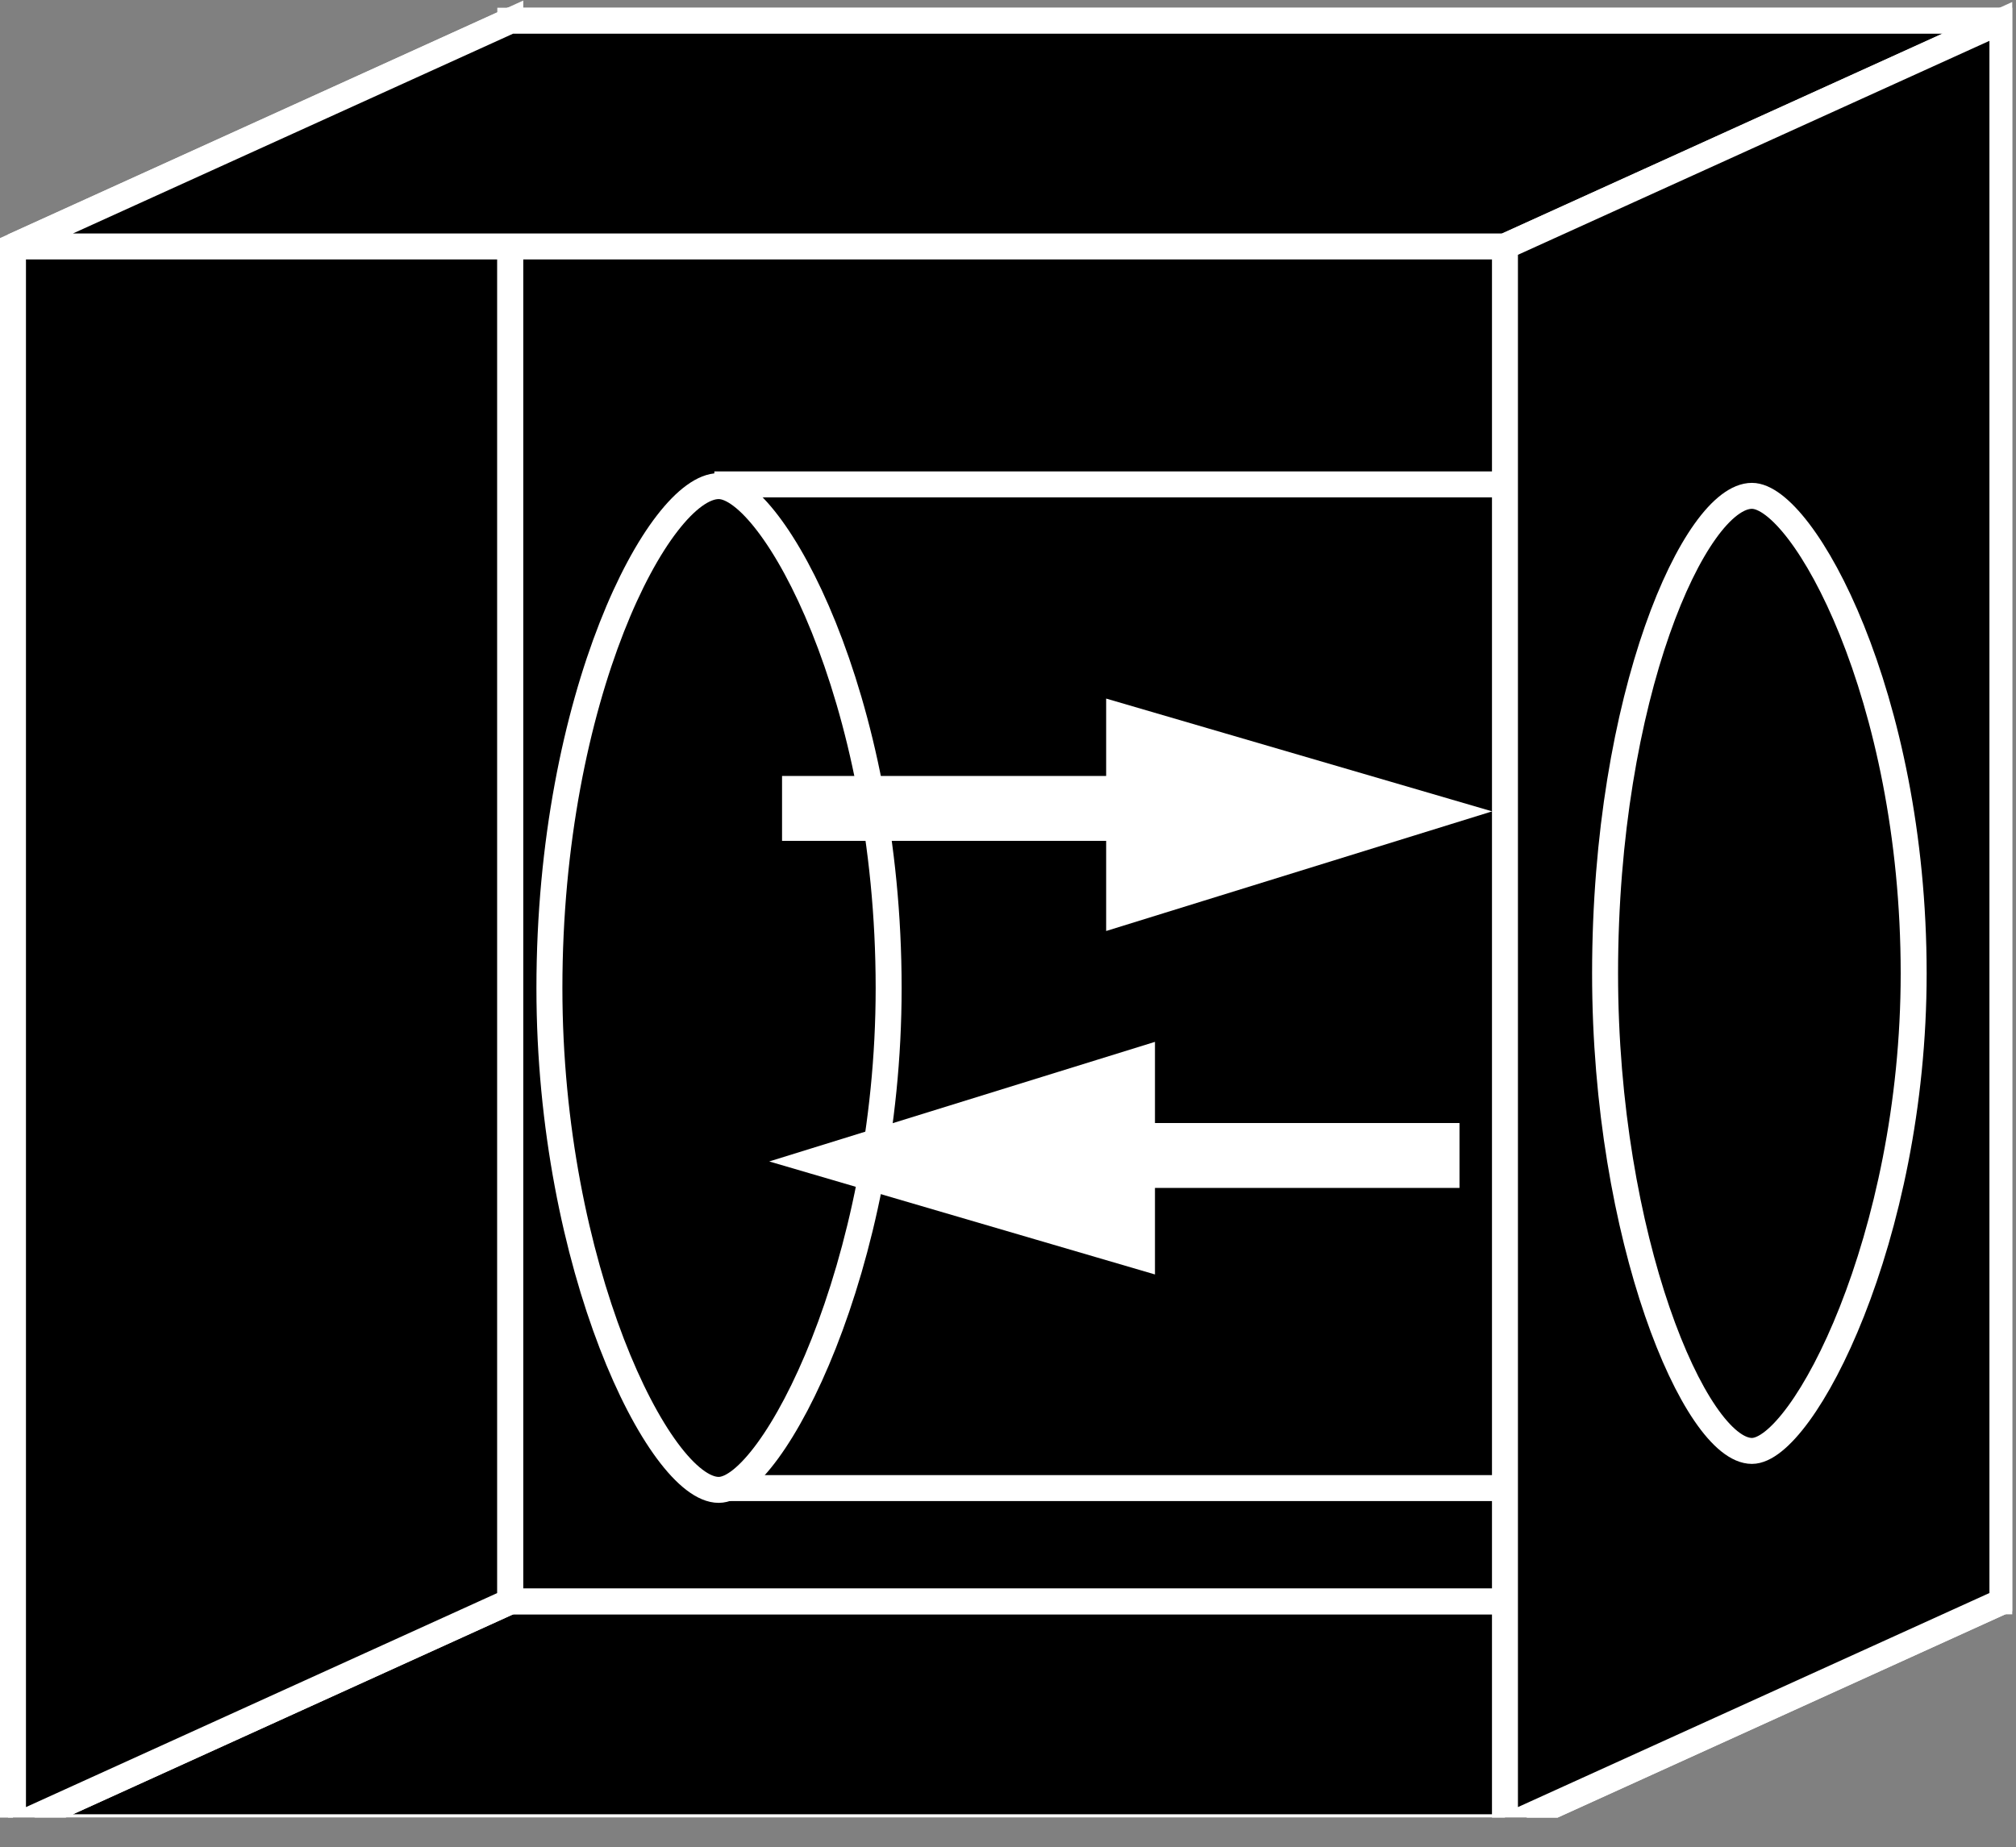 <?xml version="1.0" encoding="UTF-8" standalone="no"?>
<svg
   xmlns:dc="http://purl.org/dc/elements/1.1/"
   xmlns:cc="http://creativecommons.org/ns#"
   xmlns:rdf="http://www.w3.org/1999/02/22-rdf-syntax-ns#"
   xmlns:svg="http://www.w3.org/2000/svg"
   xmlns="http://www.w3.org/2000/svg"
   viewBox="0 0 41.4 37.947"
   height="37.947"
   width="41.4"
   xml:space="preserve"
   id="svg2"
   version="1.1"><rect x="0" y="0" width="41.4" height="37.947" fill="#808080" stroke="none"/><defs
     id="defs6"><clipPath
       id="clipPath20"
       clipPathUnits="userSpaceOnUse"><path
         id="path18"
         d="m 0,4.59 h 310 v 280 H 0 Z" /></clipPath></defs><g
     transform="matrix(1.333,0,0,-1.333,0,37.947)"
     id="g10"><g
       transform="scale(0.1)"
       id="g12"><g
         id="g14"><g
           clip-path="url(#clipPath20)"
           id="g16"><path
             id="path22"
             style="fill:#000000;fill-opacity:1;fill-rule:nonzero;stroke:none"
             d="M 2,3.105 78.613,37.91 H 308.484 L 231.848,3.105 H 2" /><path
             id="path24"
             style="fill:none;stroke:#FFFFFF;stroke-width:4;stroke-linecap:butt;stroke-linejoin:miter;stroke-miterlimit:4;stroke-dasharray:none;stroke-opacity:1"
             d="M 2,3.105 78.613,37.91 H 308.484 L 231.848,3.105 Z" /><path
             id="path26"
             style="fill:#000000;fill-opacity:1;fill-rule:nonzero;stroke:none"
             d="m 2,246.699 76.613,34.785 V 37.91 L 2,3.105 V 246.699" /><path
             id="path28"
             style="fill:none;stroke:#FFFFFF;stroke-width:4;stroke-linecap:butt;stroke-linejoin:miter;stroke-miterlimit:4;stroke-dasharray:none;stroke-opacity:1"
             d="m 2,246.699 76.613,34.785 V 37.91 L 2,3.105 Z" /><path
             id="path30"
             style="fill:#000000;fill-opacity:1;fill-rule:nonzero;stroke:none"
             d="m 78.613,37.91 h 229.871 v 243.574 H 78.613 Z" /><path
             id="path32"
             style="fill:none;stroke:#FFFFFF;stroke-width:4;stroke-linecap:butt;stroke-linejoin:miter;stroke-miterlimit:4;stroke-dasharray:none;stroke-opacity:1"
             d="M 78.613,281.484 H 308.484 V 37.91 H 78.613 Z" /><path
             id="path34"
             style="fill:#000000;fill-opacity:1;fill-rule:nonzero;stroke:none"
             d="m 2,246.699 76.613,34.785 H 308.484 L 231.848,246.699 H 2" /><path
             id="path36"
             style="fill:none;stroke:#FFFFFF;stroke-width:4;stroke-linecap:butt;stroke-linejoin:miter;stroke-miterlimit:4;stroke-dasharray:none;stroke-opacity:1"
             d="m 2,246.699 76.613,34.785 H 308.484 l -76.636,-34.785 z" /><path
             id="path38"
             style="fill:#000000;fill-opacity:1;fill-rule:nonzero;stroke:none"
             d="M 110.051,210.031 H 238.84" /><path
             id="path40"
             style="fill:none;stroke:#FFFFFF;stroke-width:4;stroke-linecap:butt;stroke-linejoin:miter;stroke-miterlimit:4;stroke-dasharray:none;stroke-opacity:1"
             d="M 110.051,210.031 H 238.84" /><path
             id="path42"
             style="fill:#000000;fill-opacity:1;fill-rule:nonzero;stroke:none"
             d="M 110.051,55.367 H 238.84" /><path
             id="path44"
             style="fill:none;stroke:#FFFFFF;stroke-width:4;stroke-linecap:butt;stroke-linejoin:miter;stroke-miterlimit:4;stroke-dasharray:none;stroke-opacity:1"
             d="M 110.051,55.367 H 238.84" /><path
             id="path46"
             style="fill:#FFFFFF;fill-opacity:1;fill-rule:nonzero;stroke:none"
             d="m 172.41,143.926 50.528,15.664 -50.528,14.769 v -30.433" /><path
             id="path48"
             style="fill:none;stroke:#FFFFFF;stroke-width:4;stroke-linecap:butt;stroke-linejoin:miter;stroke-miterlimit:4;stroke-dasharray:none;stroke-opacity:1"
             d="m 172.41,143.926 50.528,15.664 -50.528,14.769 z" /><path
             id="path50"
             style="fill:#000000;fill-opacity:1;fill-rule:nonzero;stroke:none"
             d="m 231.848,246.699 76.636,34.785 V 37.91 L 231.848,3.105 V 246.699" /><path
             id="path52"
             style="fill:none;stroke:#FFFFFF;stroke-width:4;stroke-linecap:butt;stroke-linejoin:miter;stroke-miterlimit:4;stroke-dasharray:none;stroke-opacity:1"
             d="m 231.848,246.699 76.636,34.785 V 37.91 L 231.848,3.105 Z" /><path
             id="path54"
             style="fill:#000000;fill-opacity:1;fill-rule:nonzero;stroke:none"
             d="m 269.895,208.266 c 7.832,0 24.918,-30.664 24.918,-73.598 0,-40.867 -17.086,-73.574 -24.918,-73.574 -8.711,0 -22.622,32.707 -22.622,73.574 0,42.934 13.911,73.598 22.622,73.598" /><path
             id="path56"
             style="fill:none;stroke:#FFFFFF;stroke-width:4;stroke-linecap:butt;stroke-linejoin:miter;stroke-miterlimit:4;stroke-dasharray:none;stroke-opacity:1"
             d="m 269.895,208.266 c 7.832,0 24.918,-30.664 24.918,-73.598 0,-40.867 -17.086,-73.574 -24.918,-73.574 -8.711,0 -22.622,32.707 -22.622,73.574 0,42.934 13.911,73.598 22.622,73.598" /><path
             id="path58"
             style="fill:#000000;fill-opacity:1;fill-rule:nonzero;stroke:none"
             d="m 110.723,209.766 c 8.23,0 26.179,-32.227 26.179,-77.356 0,-42.945 -17.949,-77.32 -26.179,-77.32 -9.16,0 -26.082,34.375 -26.082,77.32 0,45.129 16.922,77.356 26.082,77.356" /><path
             id="path60"
             style="fill:none;stroke:#FFFFFF;stroke-width:4;stroke-linecap:butt;stroke-linejoin:miter;stroke-miterlimit:4;stroke-dasharray:none;stroke-opacity:1"
             d="m 110.723,209.766 c 8.23,0 26.179,-32.227 26.179,-77.356 0,-42.945 -17.949,-77.32 -26.179,-77.32 -9.16,0 -26.082,34.375 -26.082,77.32 0,45.129 16.922,77.356 26.082,77.356" /><path
             id="path62"
             style="fill:#000000;fill-opacity:1;fill-rule:nonzero;stroke:none"
             d="M 224.844,106.621 H 172.676" /><path
             id="path64"
             style="fill:none;stroke:#FFFFFF;stroke-width:10;stroke-linecap:butt;stroke-linejoin:miter;stroke-miterlimit:4;stroke-dasharray:none;stroke-opacity:1"
             d="M 224.844,106.621 H 172.676" /><path
             id="path66"
             style="fill:#000000;fill-opacity:1;fill-rule:nonzero;stroke:none"
             d="m 120.48,160.102 h 52.184" /><path
             id="path68"
             style="fill:none;stroke:#FFFFFF;stroke-width:10;stroke-linecap:butt;stroke-linejoin:miter;stroke-miterlimit:4;stroke-dasharray:none;stroke-opacity:1"
             d="m 120.48,160.102 h 52.184" /><path
             id="path70"
             style="fill:#FFFFFF;fill-opacity:1;fill-rule:nonzero;stroke:none"
             d="m 175.93,121.414 -50.5,-15.66 50.5,-14.797 v 30.457" /><path
             id="path72"
             style="fill:none;stroke:#FFFFFF;stroke-width:4;stroke-linecap:butt;stroke-linejoin:miter;stroke-miterlimit:4;stroke-dasharray:none;stroke-opacity:1"
             d="m 175.93,121.414 -50.5,-15.66 50.5,-14.797 z" /></g></g></g></g></svg>